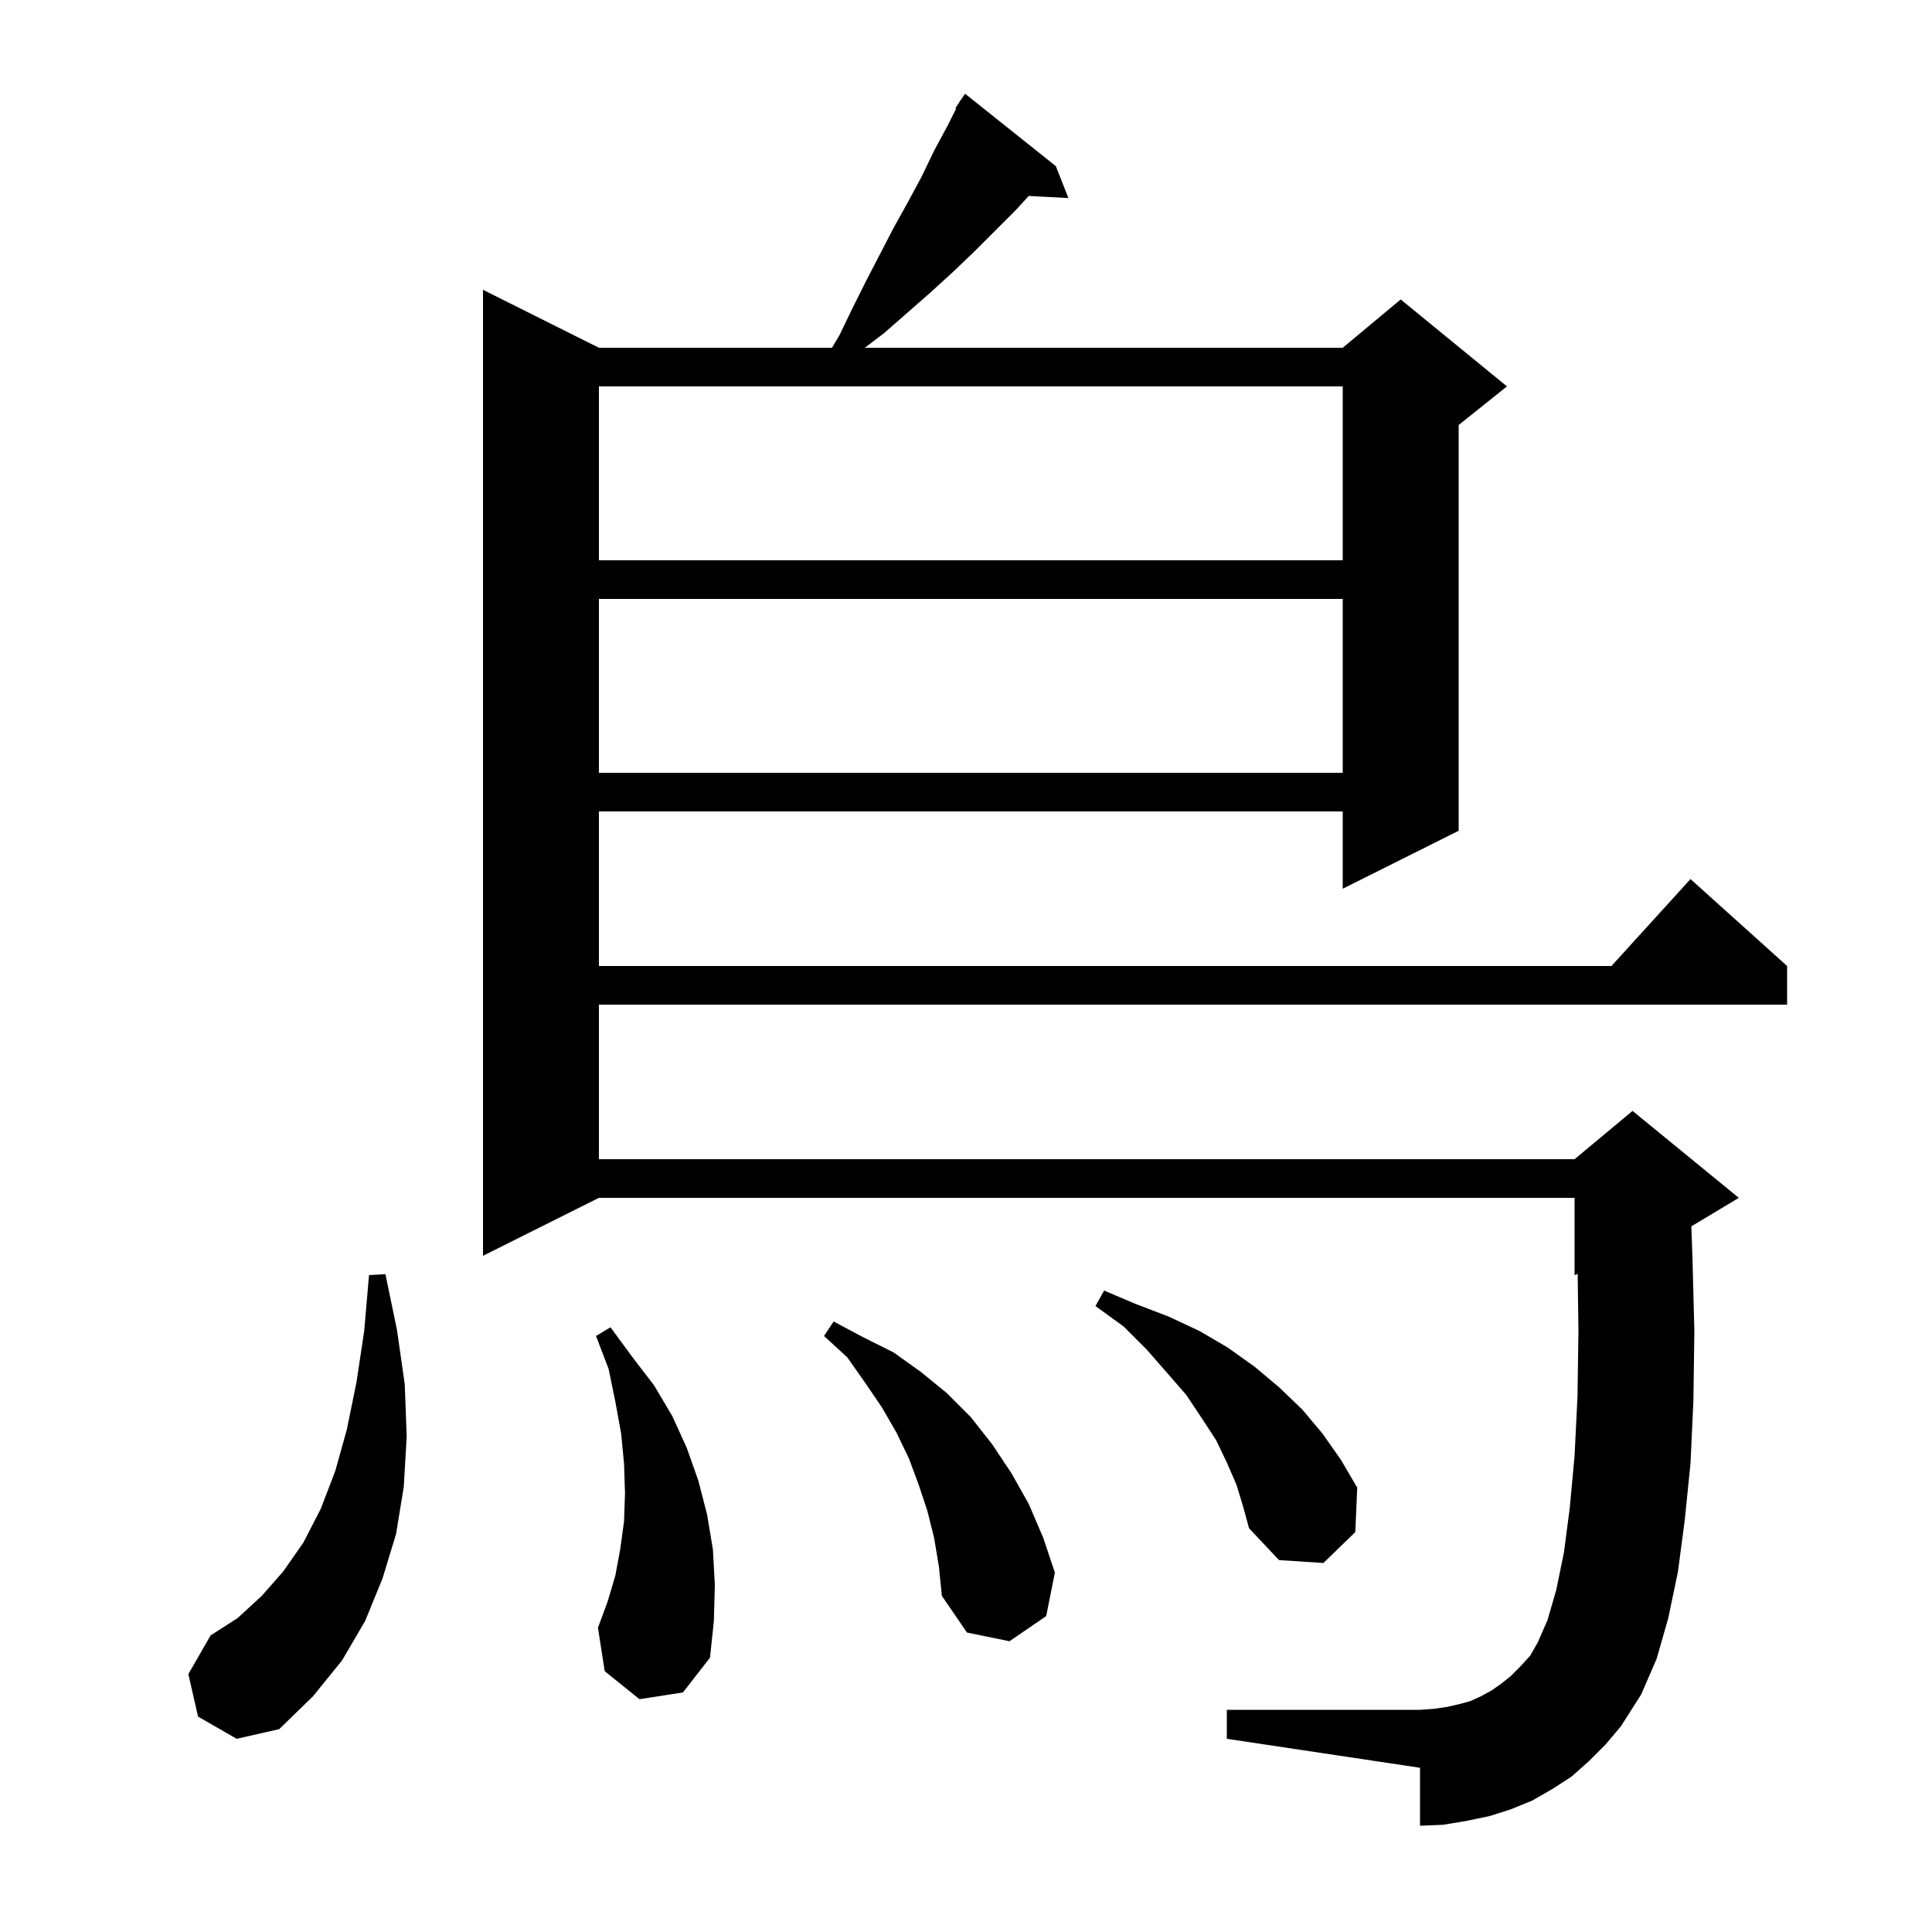 <svg xmlns="http://www.w3.org/2000/svg" xmlns:xlink="http://www.w3.org/1999/xlink" version="1.1" baseProfile="full" viewBox="0 0 200 200" width="200" height="200">
<g fill="black">
<path d="M 20.5 177.7 L 19.5 173.3 L 21.8 169.3 L 24.6 167.5 L 27.1 165.2 L 29.3 162.7 L 31.4 159.7 L 33.2 156.2 L 34.7 152.3 L 35.9 148.0 L 36.9 143.1 L 37.7 137.8 L 38.2 132.0 L 39.9 131.9 L 41.1 137.7 L 41.9 143.3 L 42.1 148.7 L 41.8 153.9 L 41.0 158.8 L 39.6 163.4 L 37.8 167.8 L 35.4 171.9 L 32.4 175.6 L 28.9 179.0 L 24.5 180.0 Z M 164.5 182.3 L 162.7 183.9 L 160.7 185.2 L 158.6 186.4 L 156.4 187.3 L 154.2 188.0 L 151.8 188.5 L 149.4 188.9 L 147.0 189.0 L 147.0 183.0 L 127.0 180.0 L 127.0 177.0 L 147.0 177.0 L 148.4 176.9 L 149.8 176.7 L 151.1 176.4 L 152.2 176.1 L 153.3 175.6 L 154.4 175.0 L 155.4 174.3 L 156.4 173.5 L 157.4 172.5 L 158.4 171.4 L 159.2 170.0 L 160.2 167.7 L 161.1 164.6 L 161.9 160.7 L 162.5 156.1 L 163.0 150.7 L 163.3 144.6 L 163.4 137.8 L 163.32 131.867 L 163.0 132.0 L 163.0 124.0 L 62.0 124.0 L 50.0 130.0 L 50.0 30.0 L 62.0 36.0 L 86.13 36.0 L 86.9 34.7 L 88.3 31.8 L 89.7 29.0 L 92.5 23.6 L 94.0 20.9 L 95.4 18.3 L 96.7 15.6 L 98.1 13.0 L 98.978 11.245 L 98.9 11.2 L 99.3 10.6 L 99.4 10.4 L 99.423 10.416 L 99.9 9.7 L 109.3 17.2 L 110.6 20.5 L 106.49 20.287 L 105.2 21.7 L 100.8 26.1 L 98.6 28.2 L 96.3 30.3 L 91.5 34.5 L 89.526 36.0 L 139.0 36.0 L 145.0 31.0 L 156.0 40.0 L 151.0 44.0 L 151.0 86.0 L 139.0 92.0 L 139.0 84.0 L 62.0 84.0 L 62.0 100.0 L 166.818 100.0 L 175.0 91.0 L 185.0 100.0 L 185.0 104.0 L 62.0 104.0 L 62.0 120.0 L 163.0 120.0 L 169.0 115.0 L 180.0 124.0 L 175.087 126.948 L 175.2 130.1 L 175.4 137.8 L 175.3 145.0 L 175.0 151.5 L 174.4 157.4 L 173.7 162.7 L 172.7 167.5 L 171.5 171.7 L 169.9 175.4 L 167.8 178.7 L 166.2 180.6 Z M 66.2 175.9 L 62.6 173.0 L 61.9 168.5 L 62.9 165.8 L 63.7 163.1 L 64.2 160.4 L 64.6 157.5 L 64.7 154.6 L 64.6 151.5 L 64.3 148.4 L 63.7 145.1 L 63.0 141.7 L 61.7 138.3 L 63.2 137.4 L 65.4 140.4 L 67.7 143.4 L 69.6 146.6 L 71.1 149.9 L 72.3 153.3 L 73.2 156.8 L 73.8 160.4 L 74.0 164.1 L 73.9 167.8 L 73.5 171.6 L 70.7 175.2 Z M 96.7 159.2 L 96.0 156.4 L 95.1 153.7 L 94.1 151.0 L 92.8 148.3 L 91.3 145.7 L 89.6 143.2 L 87.7 140.5 L 85.3 138.3 L 86.3 136.8 L 89.3 138.4 L 92.5 140.0 L 95.3 142.0 L 98.0 144.2 L 100.5 146.7 L 102.7 149.5 L 104.7 152.5 L 106.5 155.7 L 108.0 159.2 L 109.2 162.8 L 108.3 167.3 L 104.5 169.9 L 100.1 169.0 L 97.5 165.2 L 97.2 162.2 Z M 128.0 153.7 L 127.0 151.4 L 125.9 149.1 L 124.4 146.8 L 122.8 144.4 L 120.8 142.1 L 118.7 139.7 L 116.3 137.3 L 113.4 135.2 L 114.3 133.6 L 117.6 135.0 L 121.0 136.3 L 124.2 137.8 L 127.1 139.5 L 129.9 141.5 L 132.4 143.6 L 134.8 145.9 L 136.9 148.4 L 138.8 151.1 L 140.5 154.0 L 140.3 158.6 L 137.0 161.8 L 132.4 161.5 L 129.3 158.2 L 128.7 156.0 Z M 62.0 62.0 L 62.0 80.0 L 139.0 80.0 L 139.0 62.0 Z M 62.0 40.0 L 62.0 58.0 L 139.0 58.0 L 139.0 40.0 Z " />
</g>
</svg>
